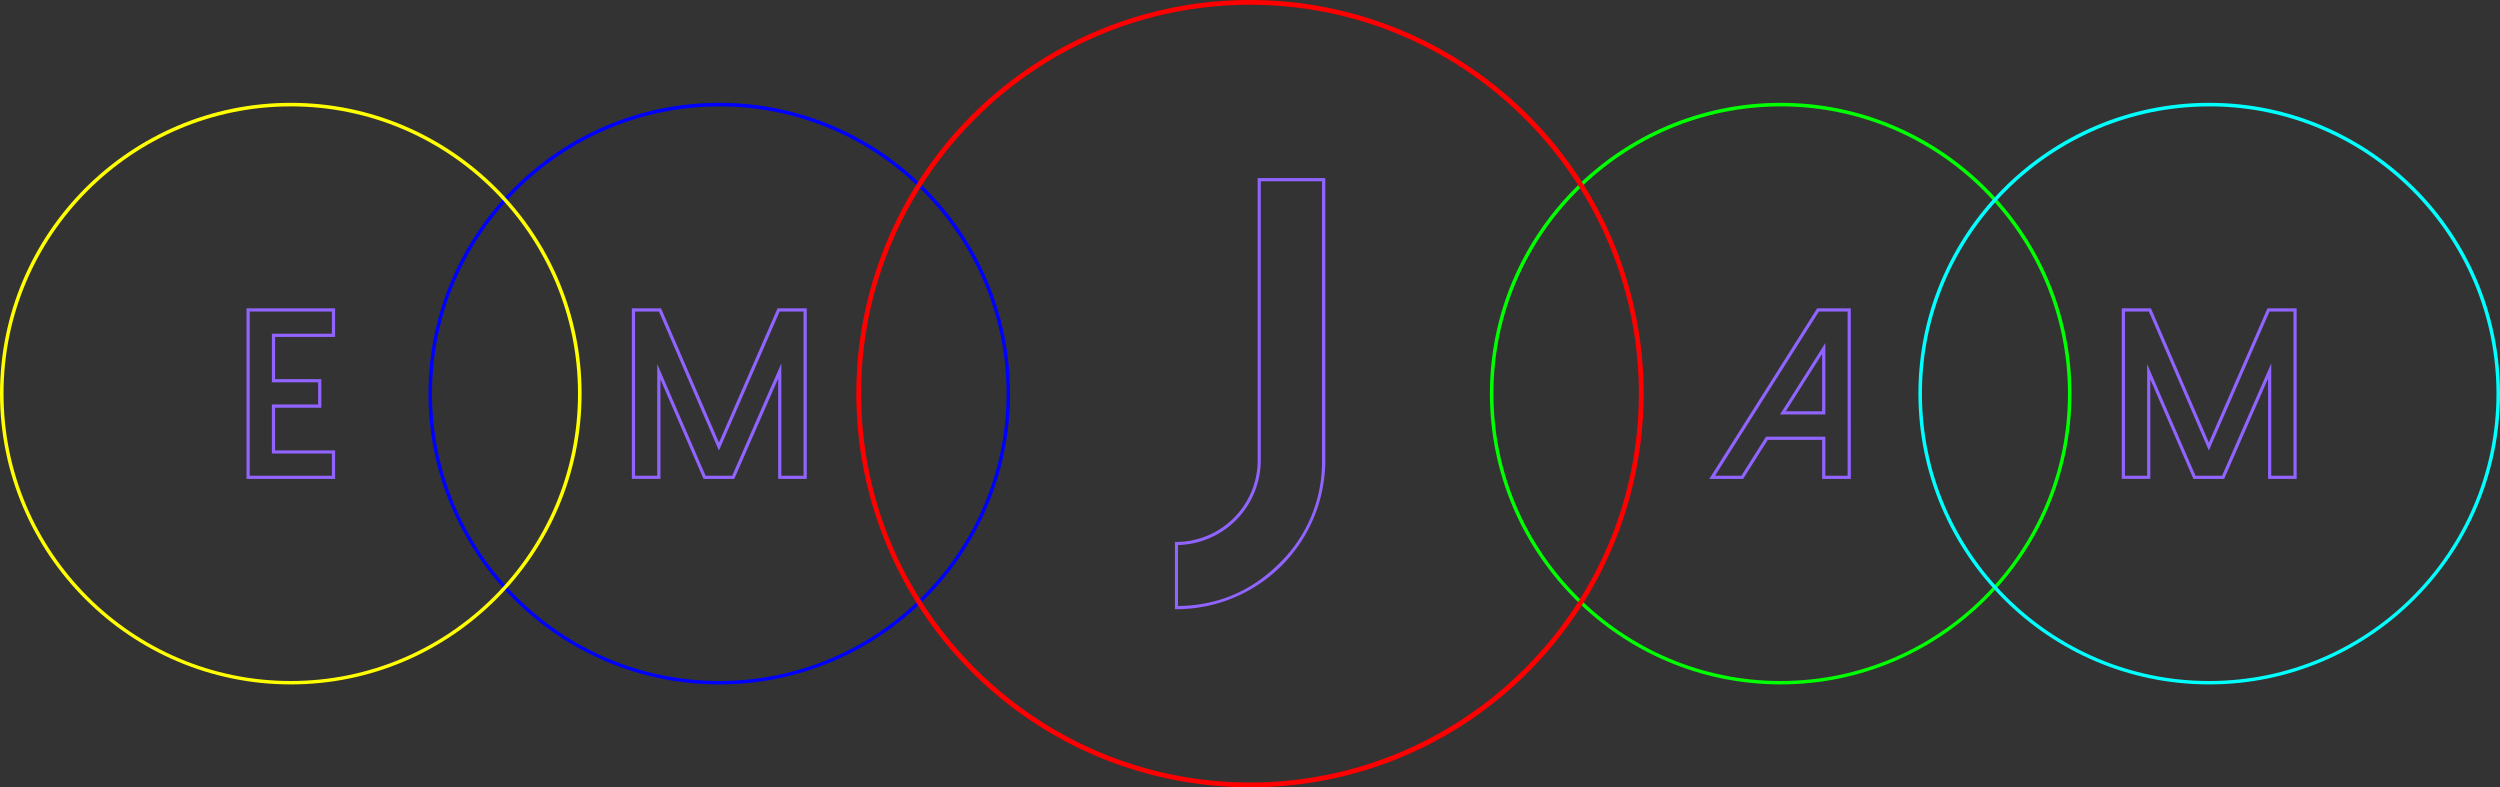 <svg xmlns="http://www.w3.org/2000/svg" viewBox="0 0 1189.44 374.56"><rect x="0" y="0" width="1189.44" height="374.56" fill="#333333" stroke="none"/><defs><style>.cls-1{fill:lime;}.cls-2{fill:aqua;}.cls-3{fill:blue;}.cls-4{fill:#ff0;}.cls-5{fill:#9164ff;}.cls-6{fill:red;}</style></defs><title>logo</title><g id="Layer_2" data-name="Layer 2"><g id="Layer_2-2" data-name="Layer 2"><path class="cls-1" d="M847.21,325.63c-76.29,0-138.35-62.06-138.35-138.35S770.92,48.92,847.21,48.92,985.57,111,985.57,187.28,923.5,325.63,847.21,325.63Zm0-275c-75.36,0-136.67,61.31-136.67,136.67S771.85,324,847.21,324s136.68-61.31,136.68-136.67S922.58,50.61,847.21,50.61Z"/><path class="cls-2" d="M1051.08,325.63c-76.29,0-138.35-62.06-138.35-138.35S974.79,48.92,1051.08,48.92,1189.44,111,1189.44,187.28,1127.37,325.63,1051.08,325.63Zm0-275c-75.36,0-136.67,61.31-136.67,136.67S975.72,324,1051.08,324s136.68-61.31,136.68-136.67S1126.45,50.61,1051.08,50.61Z"/><path class="cls-3" d="M342.23,325.63c-76.29,0-138.36-62.06-138.36-138.35S265.94,48.92,342.23,48.92,480.58,111,480.58,187.28,418.52,325.63,342.23,325.63Zm0-275c-75.37,0-136.68,61.31-136.68,136.67S266.86,324,342.23,324,478.9,262.64,478.9,187.28,417.59,50.61,342.23,50.61Z"/><path class="cls-4" d="M138.36,325.63C62.07,325.63,0,263.57,0,187.28S62.07,48.92,138.36,48.92,276.71,111,276.71,187.28,214.65,325.63,138.36,325.63Zm0-275C63,50.61,1.68,111.92,1.68,187.28S63,324,138.36,324,275,262.64,275,187.28,213.72,50.61,138.36,50.61Z"/><path class="cls-5" d="M159.43,227.85H117.29V146.7h42.14v13.6H130.88v20.07h22V194h-22v20.3h28.55Zm-40.62-1.52h39.1V215.78H129.36V192.44h22V181.89h-22V158.78h28.55V148.22h-39.1Z"/><path class="cls-5" d="M383.83,227.85H370.24V180.14l-20.89,47.71H334.72l-.2-.46-20.3-46.88v47.34h-13.6V146.7h13.89l27.55,63.85,27.88-63.85h13.89Zm-12.08-1.52h10.56V148.22H370.94l-28.89,66.15-28.54-66.15H302.14v78.11H312.7V173.18l23,53.15h12.64l23.4-53.45Z"/><path class="cls-5" d="M559.71,289.84H559v-32h.76a38.84,38.84,0,0,0,38.61-38.75V84.71h32.17V219.06a70.85,70.85,0,0,1-70.78,70.78Zm.76-30.52v29c18.69-.18,34.9-7,48.2-20.3a67,67,0,0,0,20.3-49V86.23H599.84V219.06a40.36,40.36,0,0,1-39.37,40.26Z"/><path class="cls-5" d="M880.58,227.85H866.93V209.27H841.07l-11.74,18.58h-16.1l51.32-81.15h16Zm-12.13-1.52h10.61V148.22H865.38L816,226.33h12.5l11.74-18.58h28.22Zm0-29.14H846.89l21.56-34Zm-18.8-1.52h17.28V168.39Z"/><path class="cls-5" d="M1092.69,227.85h-13.6V180.14l-20.89,47.71h-14.63l-.19-.46-20.31-46.88v47.34h-13.59V146.7h13.89l27.55,63.85,27.88-63.85h13.89Zm-12.08-1.52h10.56V148.22h-11.38l-28.88,66.15-28.54-66.15H1011v78.11h10.56V173.18l23,53.15h12.64l23.4-53.45Z"/><path class="cls-6" d="M594.72,374.56A187.28,187.28,0,0,1,462.29,54.85,187.28,187.28,0,0,1,727.15,319.7,186.06,186.06,0,0,1,594.72,374.56Zm0-372.28c-102,0-185,83-185,185s83,185,185,185,185-83,185-185S696.73,2.28,594.72,2.28Z"/></g></g></svg>